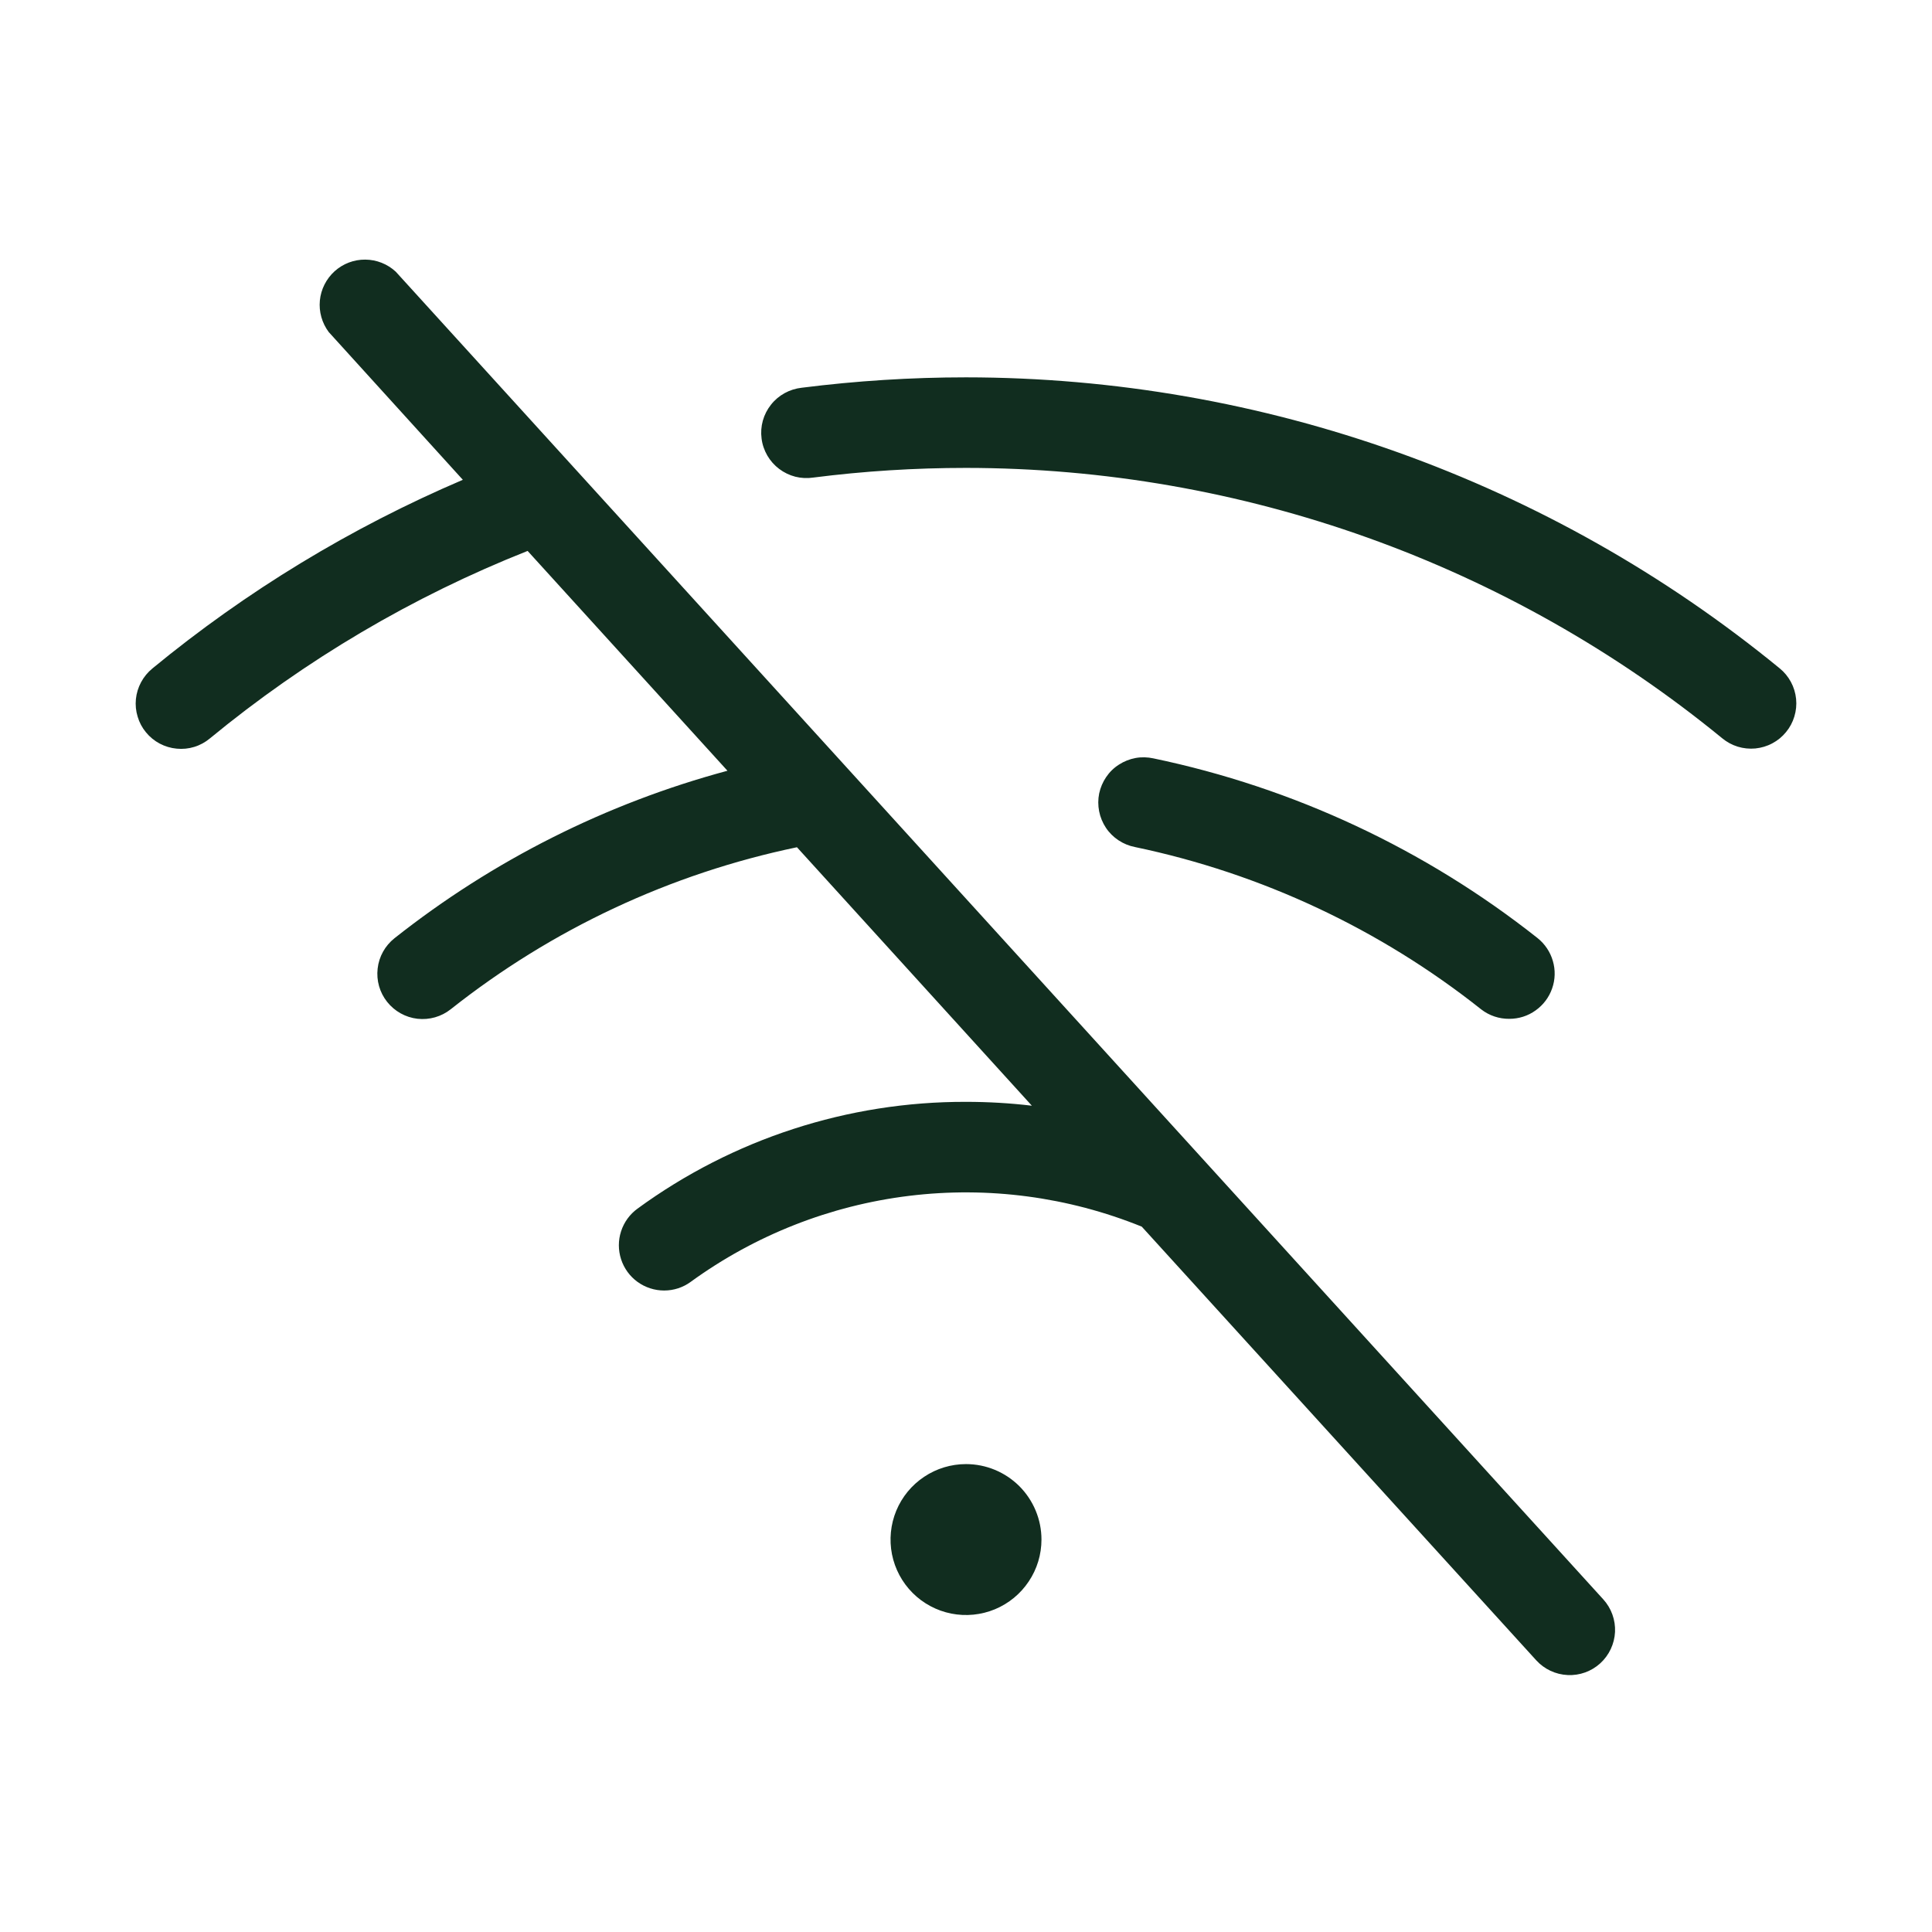 <svg width="32" height="32" viewBox="0 0 32 32" fill="none" xmlns="http://www.w3.org/2000/svg">
<path d="M17.25 25.5C17.25 25.747 17.177 25.989 17.039 26.194C16.902 26.4 16.707 26.56 16.478 26.655C16.25 26.749 15.999 26.774 15.756 26.726C15.514 26.678 15.291 26.559 15.116 26.384C14.941 26.209 14.822 25.986 14.774 25.744C14.726 25.501 14.751 25.25 14.845 25.022C14.94 24.793 15.1 24.598 15.306 24.461C15.511 24.323 15.753 24.25 16 24.25C16.332 24.25 16.649 24.382 16.884 24.616C17.118 24.851 17.25 25.169 17.25 25.5ZM6.555 4.5C6.418 4.373 6.238 4.301 6.05 4.3C5.863 4.298 5.682 4.367 5.543 4.492C5.404 4.618 5.316 4.791 5.298 4.977C5.28 5.164 5.333 5.35 5.445 5.5L7.666 7.947C5.812 8.739 4.08 9.791 2.524 11.072C2.447 11.135 2.384 11.212 2.337 11.299C2.29 11.386 2.261 11.481 2.251 11.579C2.241 11.678 2.251 11.777 2.28 11.871C2.308 11.966 2.355 12.054 2.418 12.13C2.481 12.207 2.558 12.27 2.645 12.316C2.732 12.362 2.828 12.391 2.926 12.4C3.025 12.41 3.124 12.4 3.218 12.371C3.313 12.342 3.4 12.294 3.476 12.231C5.058 10.928 6.834 9.88 8.739 9.125L12.049 12.766C10.041 13.306 8.164 14.25 6.534 15.54C6.378 15.664 6.277 15.844 6.255 16.042C6.232 16.24 6.288 16.438 6.412 16.594C6.536 16.75 6.716 16.851 6.914 16.874C7.112 16.896 7.31 16.84 7.466 16.716C9.143 15.388 11.106 14.469 13.2 14.033L17.091 18.314C16.729 18.271 16.365 18.25 16 18.25C14.044 18.245 12.138 18.865 10.559 20.019C10.431 20.112 10.336 20.243 10.287 20.394C10.238 20.544 10.238 20.706 10.287 20.857C10.336 21.008 10.431 21.139 10.559 21.232C10.688 21.325 10.842 21.375 11 21.375C11.159 21.375 11.313 21.325 11.441 21.231C12.506 20.457 13.751 19.967 15.058 19.807C16.365 19.647 17.691 19.823 18.911 20.317L25.445 27.5C25.579 27.647 25.766 27.735 25.965 27.744C26.163 27.754 26.358 27.684 26.505 27.55C26.652 27.416 26.74 27.229 26.75 27.03C26.759 26.832 26.689 26.637 26.555 26.49L6.555 4.5ZM29.476 11.069C25.675 7.955 20.914 6.253 16 6.25C15.091 6.25 14.182 6.308 13.28 6.422C13.181 6.433 13.084 6.463 12.997 6.511C12.909 6.559 12.832 6.624 12.77 6.703C12.708 6.781 12.662 6.871 12.635 6.967C12.608 7.064 12.601 7.164 12.614 7.263C12.626 7.363 12.659 7.458 12.709 7.545C12.759 7.631 12.826 7.707 12.906 7.767C12.986 7.827 13.076 7.871 13.174 7.896C13.27 7.92 13.371 7.925 13.47 7.91C14.309 7.803 15.154 7.75 16 7.75C20.566 7.752 24.991 9.334 28.524 12.227C28.6 12.29 28.688 12.338 28.782 12.367C28.876 12.396 28.976 12.406 29.074 12.397C29.172 12.387 29.268 12.359 29.355 12.312C29.442 12.266 29.519 12.203 29.582 12.126C29.645 12.05 29.692 11.962 29.72 11.868C29.749 11.773 29.759 11.674 29.749 11.576C29.739 11.477 29.71 11.382 29.663 11.295C29.616 11.208 29.553 11.131 29.476 11.069ZM24.534 16.719C24.667 16.822 24.831 16.877 25 16.875C25.156 16.875 25.308 16.827 25.434 16.736C25.561 16.646 25.657 16.519 25.708 16.372C25.76 16.225 25.764 16.066 25.72 15.916C25.677 15.767 25.588 15.634 25.466 15.537C23.605 14.065 21.427 13.046 19.104 12.561C19.007 12.54 18.906 12.537 18.808 12.555C18.711 12.573 18.617 12.61 18.534 12.664C18.45 12.717 18.378 12.787 18.322 12.87C18.266 12.952 18.227 13.044 18.206 13.141C18.186 13.239 18.186 13.339 18.205 13.437C18.224 13.534 18.262 13.627 18.317 13.71C18.372 13.793 18.444 13.864 18.526 13.918C18.609 13.973 18.702 14.011 18.8 14.03C20.895 14.468 22.858 15.389 24.534 16.719Z" fill="#112D1F"/>
</svg>

